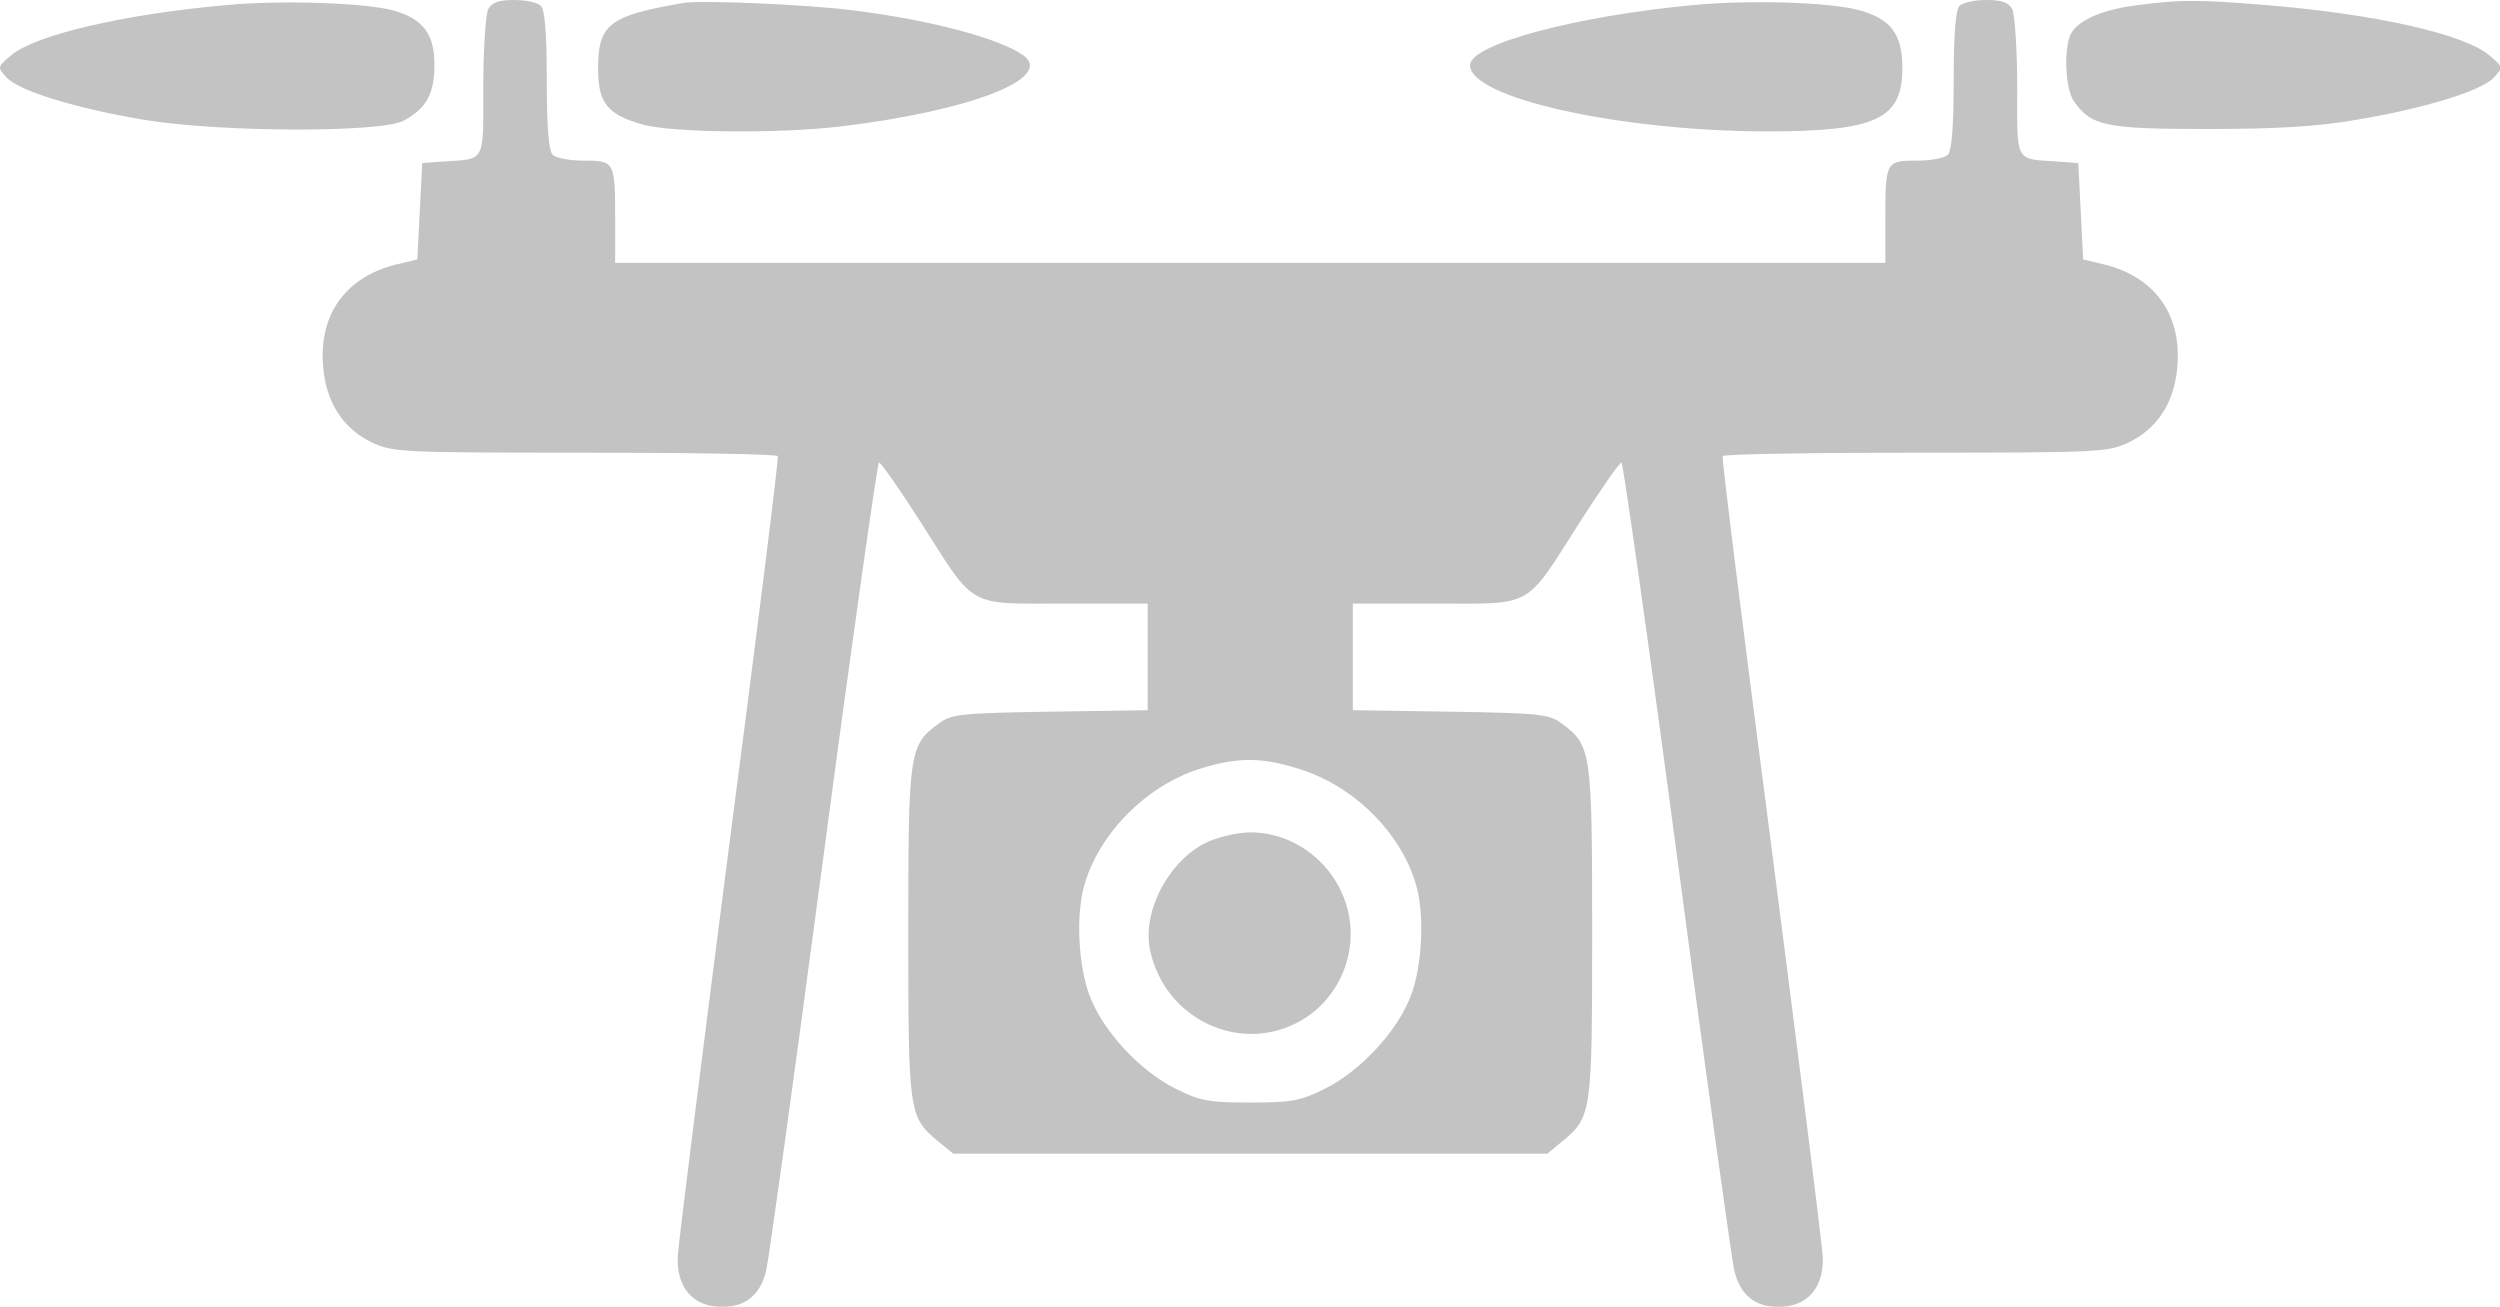 <svg xmlns="http://www.w3.org/2000/svg" width="132" height="69" viewBox="0 0 132 69" opacity="0.3"><g fill="#363636"><path d="M12.052.258C6.507.745 1.838 1.85.575 2.93c-.722.616-.722.616-.232 1.156.644.72 3.713 1.645 7.247 2.237 3.998.668 12.51.693 13.724.051 1.211-.668 1.624-1.414 1.624-2.981 0-1.619-.62-2.416-2.218-2.853C19.274.154 14.94 0 12.052.258zM25.774.488c-.129.283-.258 2.108-.258 4.112 0 4.061.155 3.778-2.192 3.933l-1.03.077-.13 2.545-.129 2.544-1.186.283c-2.58.668-4 2.595-3.792 5.294.128 1.927 1.03 3.341 2.579 4.087 1.109.513 1.47.538 11.246.538 5.545 0 10.137.079 10.188.18.051.13-1.11 9.408-2.58 20.64-1.444 11.23-2.682 20.997-2.708 21.666-.051 1.617.826 2.62 2.348 2.62 1.237 0 2.012-.64 2.321-1.9.13-.514 1.496-10.334 3.018-21.822 1.522-11.463 2.863-20.869 2.94-20.869.104 0 1.084 1.413 2.193 3.136 2.94 4.626 2.399 4.317 7.635 4.317h4.359v5.63l-5.133.077c-4.72.077-5.21.127-5.881.615-1.573 1.157-1.625 1.415-1.625 10.977 0 9.534.026 9.792 1.522 11.05l.851.695H81.695l.851-.696c1.496-1.257 1.52-1.515 1.52-11.05 0-9.56-.05-9.819-1.622-10.976-.671-.488-1.161-.538-5.882-.615l-5.132-.077v-5.63h4.36c5.234 0 4.693.309 7.633-4.317 1.11-1.723 2.09-3.136 2.194-3.136.076 0 1.418 9.406 2.94 20.869 1.522 11.488 2.889 21.308 3.018 21.821.31 1.26 1.082 1.902 2.321 1.902 1.521 0 2.4-1.004 2.347-2.621-.026-.67-1.264-10.436-2.71-21.666-1.468-11.232-2.63-20.51-2.577-20.64.05-.101 4.641-.18 10.19-.18 9.774 0 10.135-.025 11.243-.538 1.548-.746 2.45-2.16 2.58-4.087.206-2.699-1.212-4.626-3.792-5.294l-1.187-.283-.127-2.544-.13-2.545-1.031-.077c-2.347-.155-2.194.128-2.194-3.933 0-2.004-.128-3.829-.257-4.112-.206-.36-.543-.488-1.367-.488-.619 0-1.238.128-1.42.309-.206.205-.31 1.465-.31 3.932 0 2.467-.102 3.727-.309 3.932-.18.18-.901.308-1.65.308-1.625 0-1.65.052-1.65 3.11v2.287H32.48v-2.287c0-3.058-.024-3.11-1.65-3.11-.748 0-1.47-.129-1.65-.308-.207-.205-.31-1.465-.31-3.932 0-2.467-.103-3.727-.31-3.932-.18-.18-.8-.309-1.418-.309-.825 0-1.16.128-1.368.488zm42.843 40.12c2.889.899 5.392 3.393 6.166 6.168.439 1.543.31 4.216-.284 5.784-.696 1.875-2.685 4.01-4.565 4.935-1.29.642-1.754.719-3.921.719s-2.631-.077-3.92-.719c-1.885-.926-3.87-3.06-4.567-4.935-.592-1.568-.722-4.24-.283-5.784.748-2.723 3.25-5.27 6.061-6.168 2.012-.642 3.3-.642 5.313 0z"/><path d="M63.794 44.438c-2.037.925-3.507 3.649-3.069 5.73.774 3.677 4.823 5.553 7.996 3.702 1.985-1.158 2.99-3.547 2.45-5.783-.568-2.39-2.734-4.138-5.158-4.138-.646 0-1.626.232-2.22.489zM36.092.154c-3.92.668-4.513 1.131-4.513 3.444 0 1.825.463 2.416 2.268 2.956 1.55.462 7.172.514 10.5.128 6.86-.822 11.321-2.544 9.698-3.752-1.265-.9-4.902-1.876-9.054-2.39-2.475-.308-7.996-.54-8.9-.386zM89.484.258C83.165.848 77.62 2.339 77.62 3.444c0 1.722 7.84 3.47 15.63 3.495 5.804 0 7.196-.642 7.196-3.34 0-1.825-.619-2.622-2.373-3.085C96.423.103 92.398 0 89.484.258zM112.776.283c-1.78.231-3.018.77-3.43 1.491-.387.77-.31 2.904.154 3.572.928 1.31 1.652 1.465 7.068 1.465 3.661 0 5.802-.129 7.867-.488 3.534-.592 6.603-1.517 7.248-2.237.49-.54.49-.54-.233-1.156-1.34-1.13-5.958-2.185-11.916-2.672-3.481-.283-4.488-.283-6.758.025z"/></g></svg>